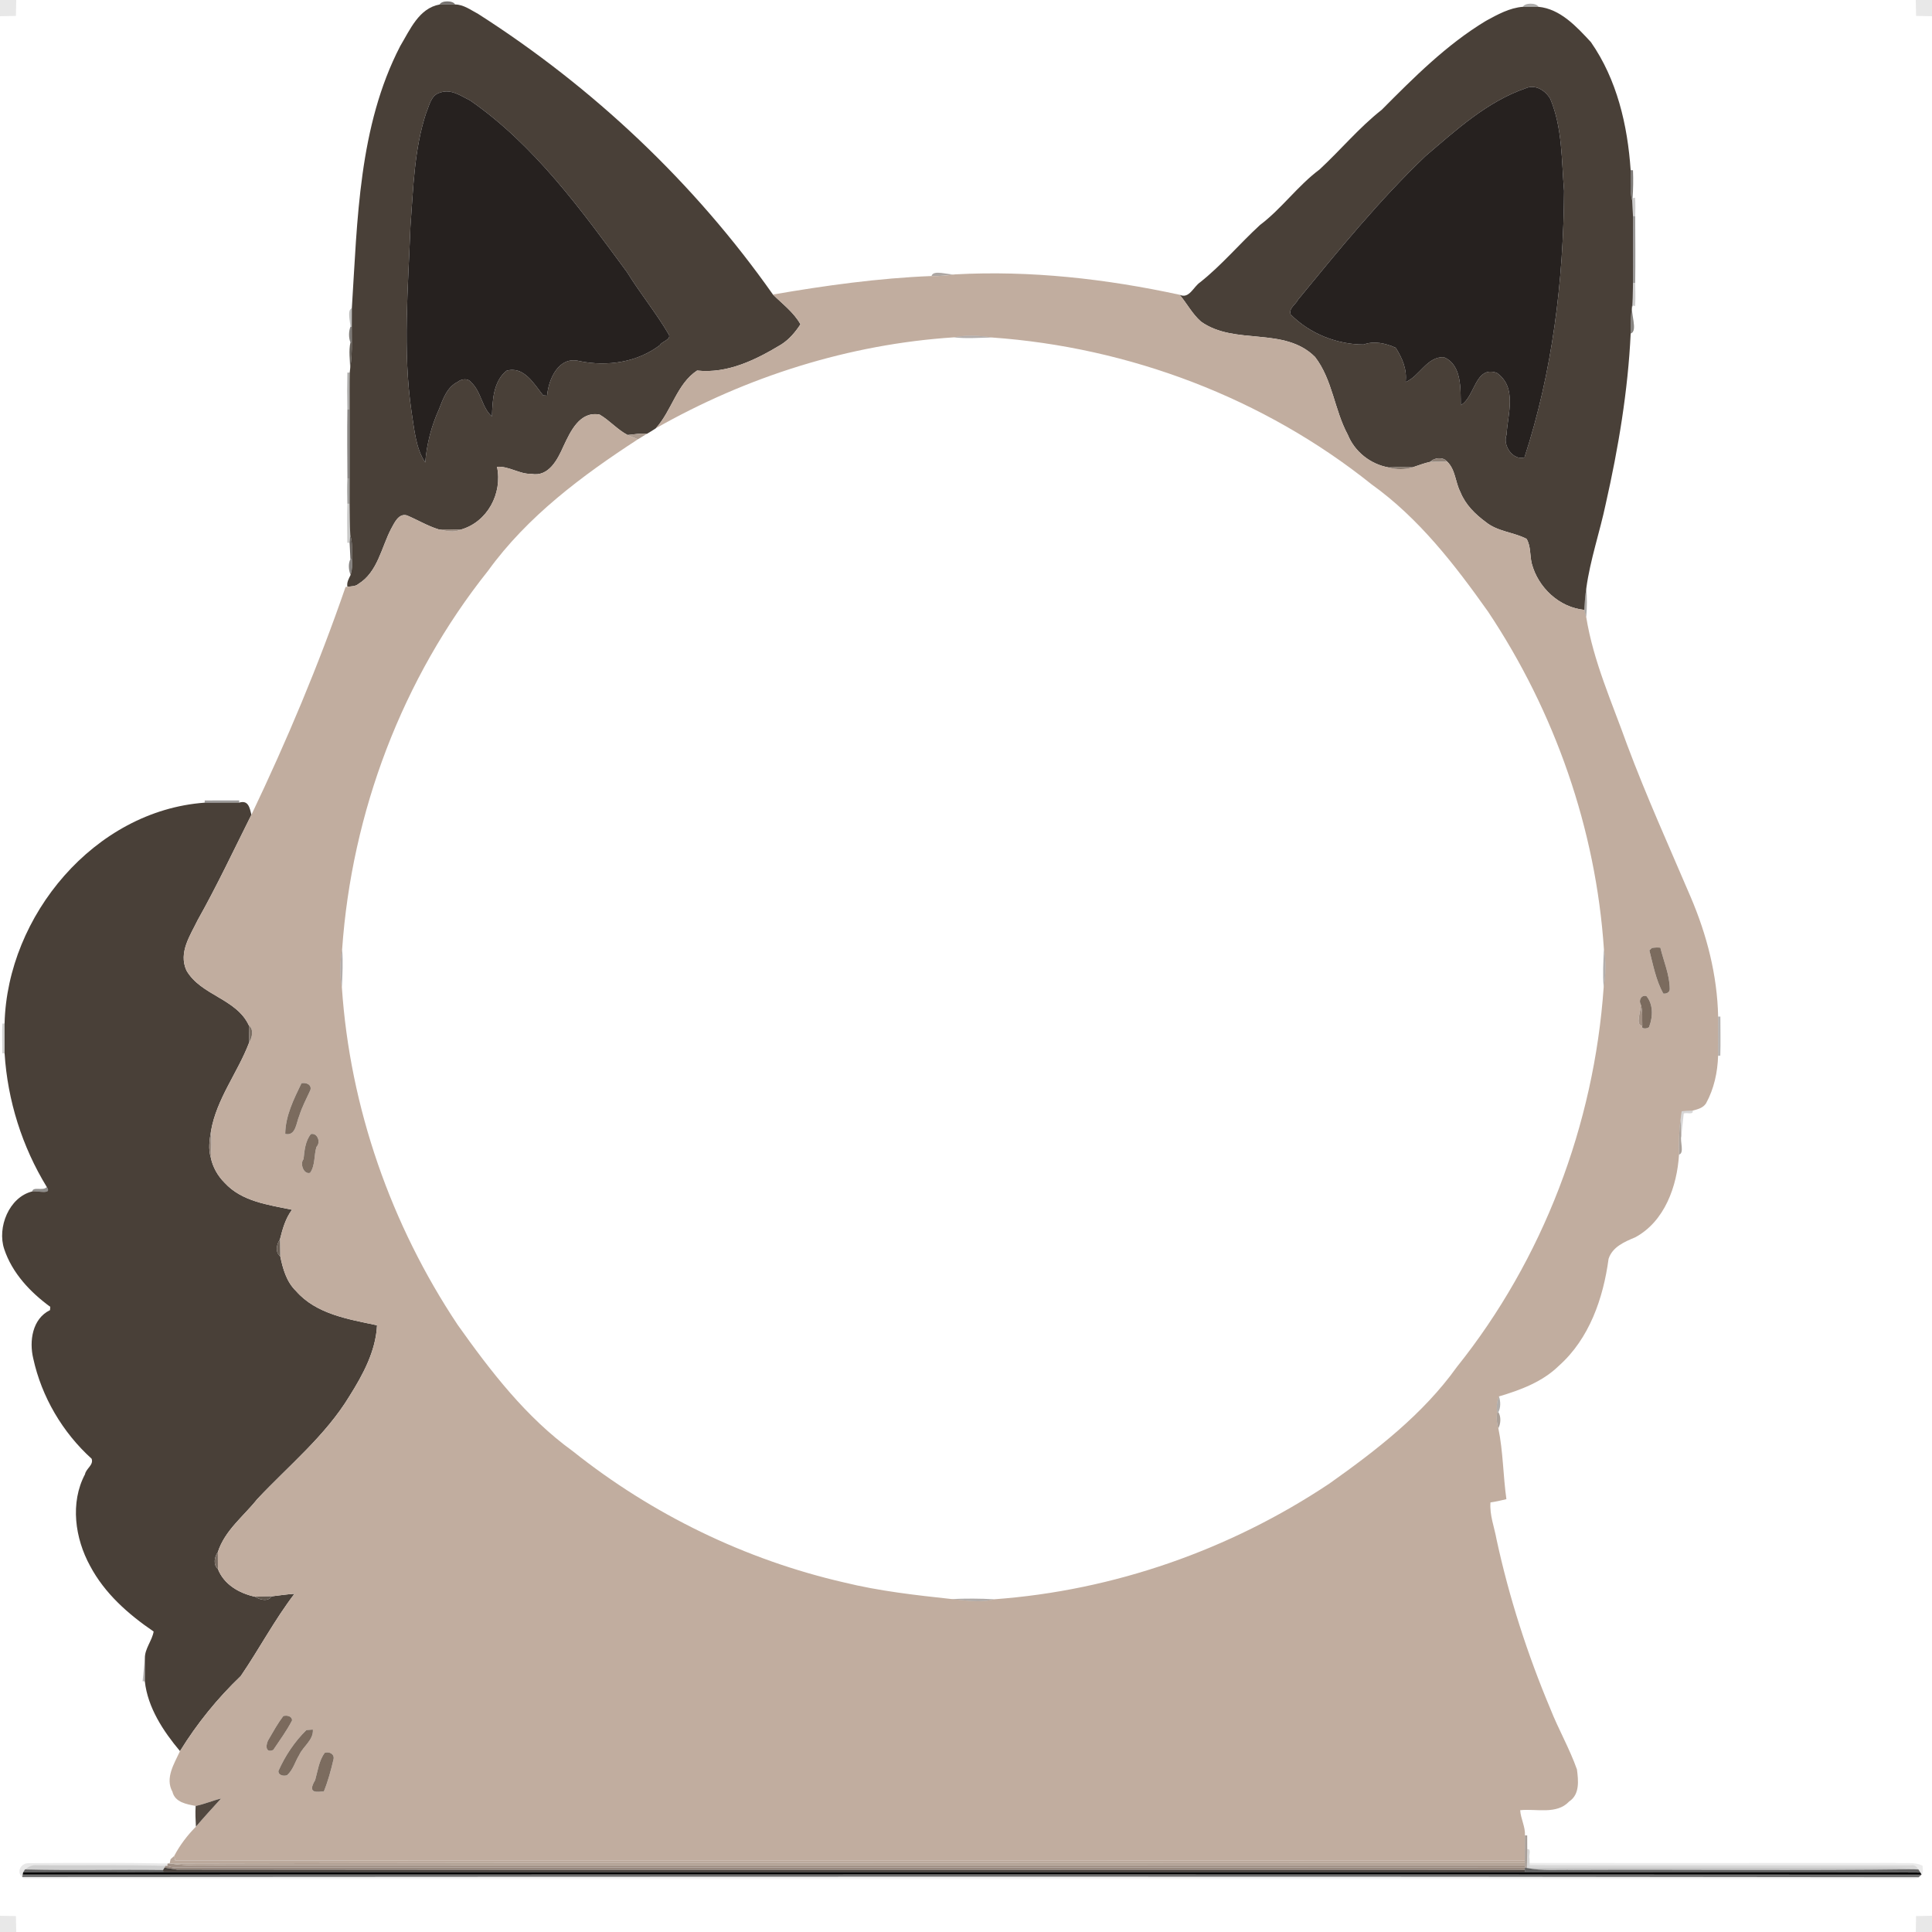 <?xml version="1.0" encoding="UTF-8" ?>
<!DOCTYPE svg PUBLIC "-//W3C//DTD SVG 1.1//EN" "http://www.w3.org/Graphics/SVG/1.1/DTD/svg11.dtd">
<svg width="840pt" height="840pt" viewBox="0 0 840 840" version="1.1" xmlns="http://www.w3.org/2000/svg">
<g id="#06050517">
<path fill="#060505" opacity="0.09" d=" M 0.00 0.00 L 7.06 0.00 C 7.03 1.73 6.96 5.20 6.92 6.93 C 5.19 6.96 1.73 7.02 0.00 7.05 L 0.00 0.00 Z" />
<path fill="#060505" opacity="0.09" d=" M 832.94 0.00 L 840.00 0.00 L 840.00 7.05 C 838.27 7.02 834.81 6.96 833.08 6.93 C 833.04 5.20 832.97 1.73 832.94 0.00 Z" />
<path fill="#060505" opacity="0.09" d=" M 0.00 832.95 C 1.73 832.98 5.19 833.04 6.92 833.07 C 6.96 834.80 7.03 838.27 7.06 840.00 L 0.00 840.00 L 0.00 832.95 Z" />
<path fill="#060505" opacity="0.09" d=" M 833.07 833.08 C 834.80 833.04 838.27 832.97 840.00 832.94 L 840.00 840.00 L 832.95 840.00 C 832.98 838.27 833.04 834.81 833.07 833.08 Z" />
</g>
<g id="#2f2924a5">
<path fill="#2f2924" opacity="0.65" d=" M 191.15 1.95 C 191.95 0.14 197.03 0.15 197.86 1.94 C 196.18 1.95 192.83 1.95 191.15 1.95 Z" />
</g>
<g id="#494038fe">
<path fill="#494038" opacity="1.00" d=" M 174.02 20.01 C 178.27 12.93 182.12 3.59 191.15 1.95 C 192.83 1.95 196.18 1.95 197.86 1.94 C 201.56 1.97 204.75 4.39 207.93 6.07 C 257.95 38.06 301.87 79.49 336.06 128.06 C 340.21 132.18 345.12 135.78 348.03 141.00 C 345.81 144.37 343.19 147.52 339.75 149.73 C 328.71 156.40 316.42 162.54 303.08 161.11 C 294.25 166.94 292.09 178.59 285.12 186.23 C 283.85 187.07 282.56 187.89 281.23 188.63 C 278.44 188.29 275.62 188.91 272.86 189.12 C 268.37 186.77 265.04 182.77 260.69 180.25 C 252.06 178.65 248.01 187.61 245.00 194.00 C 242.47 199.69 238.61 207.49 230.98 206.03 C 225.82 206.18 221.29 202.61 216.10 202.95 C 218.55 214.59 211.88 227.05 200.27 230.29 C 197.09 230.21 193.94 230.13 190.77 230.18 C 185.91 228.71 181.56 226.02 176.90 224.08 C 173.21 223.07 171.43 227.50 170.01 230.00 C 165.78 238.16 164.19 248.71 155.85 253.88 C 154.51 255.02 152.69 254.91 151.05 255.11 C 150.65 253.23 151.66 251.60 152.44 249.98 C 153.12 247.74 153.32 245.47 153.02 243.16 C 152.94 239.67 153.41 236.11 152.30 232.74 C 152.06 228.15 152.03 223.58 151.99 219.00 C 152.00 215.32 152.03 211.67 152.00 208.00 C 152.00 197.99 152.03 188.00 152.00 178.00 C 152.04 172.66 151.92 167.33 152.06 162.00 C 152.11 161.56 152.21 160.69 152.25 160.25 C 152.81 156.48 153.04 152.68 152.97 148.87 C 152.96 147.19 152.95 143.81 152.95 142.13 C 152.98 139.41 152.99 136.70 152.98 133.99 C 155.42 95.60 155.91 54.98 174.02 20.01 M 191.30 40.27 C 187.34 41.37 186.67 45.89 185.27 49.15 C 180.05 64.99 179.71 81.85 178.46 98.33 C 177.46 125.15 175.03 152.26 178.92 178.99 C 180.14 186.38 180.70 194.93 184.89 201.07 C 185.52 193.09 187.56 185.21 190.87 177.92 C 192.64 173.40 194.35 168.33 199.03 166.02 C 200.63 164.72 203.49 164.32 204.81 166.21 C 209.23 170.15 209.57 177.49 213.90 181.05 C 214.13 174.22 214.41 165.86 220.23 161.19 C 227.87 159.01 232.21 167.05 236.16 171.90 C 236.59 171.93 237.45 171.99 237.88 172.02 C 238.47 164.90 242.89 154.61 251.99 157.01 C 264.04 159.46 277.06 157.57 287.00 150.00 C 287.33 148.66 292.21 147.60 290.70 145.29 C 285.21 135.94 278.31 127.55 272.63 118.34 C 252.60 91.16 232.39 63.07 204.33 43.62 C 200.25 41.67 196.16 38.52 191.30 40.27 Z" />
<path fill="#494038" opacity="1.00" d=" M 646.05 9.07 C 651.08 6.33 656.31 3.41 662.16 2.95 C 663.83 2.95 667.18 2.95 668.86 2.95 C 678.45 3.87 685.50 11.64 691.69 18.30 C 703.04 34.59 707.65 54.44 708.98 73.99 C 709.26 78.38 708.42 82.97 709.66 87.27 C 709.74 88.95 709.92 92.31 710.00 93.98 C 710.01 103.66 709.97 113.33 710.01 123.01 C 709.89 125.92 709.97 128.86 709.78 131.78 C 709.05 136.15 708.96 140.58 708.99 145.01 C 707.81 169.95 703.65 194.72 698.15 219.07 C 695.57 231.34 691.40 243.30 689.70 255.74 C 689.23 258.85 688.99 262.02 688.83 265.17 C 677.93 264.11 668.73 255.45 665.98 245.01 C 665.11 241.44 665.63 237.52 663.72 234.28 C 658.01 231.34 651.12 231.15 646.01 226.98 C 641.40 223.59 637.13 219.40 634.98 213.99 C 632.72 209.71 632.85 204.17 629.19 200.70 C 627.43 198.53 623.62 198.92 621.87 200.78 C 619.25 201.35 616.76 202.35 614.21 203.17 C 610.68 203.12 607.25 203.04 603.76 203.24 C 595.91 201.86 589.00 196.45 586.00 189.01 C 580.13 178.20 579.42 165.17 571.77 155.21 C 558.33 141.79 536.94 150.36 522.18 139.83 C 518.38 136.51 516.08 131.97 512.88 128.16 C 517.05 130.09 518.83 124.74 521.76 122.76 C 531.19 115.29 538.96 105.96 547.82 97.83 C 557.27 90.71 564.22 80.76 573.72 73.69 C 582.88 65.20 590.91 55.48 600.75 47.74 C 614.76 33.65 628.92 19.41 646.05 9.07 M 663.34 38.38 C 646.50 44.18 633.14 56.52 619.82 67.83 C 599.65 87.09 582.04 108.77 564.36 130.31 C 563.35 132.40 560.16 134.06 561.18 136.76 C 569.43 145.05 581.25 149.79 592.90 149.79 C 597.47 148.09 602.52 149.26 606.83 151.21 C 609.65 155.59 611.85 160.72 611.13 166.08 C 617.04 163.82 620.39 154.98 627.73 155.30 C 635.65 158.54 635.01 169.27 635.12 176.15 C 641.33 172.78 641.27 158.74 650.80 162.12 C 659.78 168.49 655.49 180.06 655.02 189.01 C 653.23 193.59 657.70 200.33 662.81 198.89 C 674.99 161.59 679.78 122.11 680.03 82.99 C 678.89 69.63 679.35 55.58 674.04 42.98 C 671.98 39.44 667.63 36.49 663.34 38.38 Z" />
<path fill="#494038" opacity="1.00" d=" M 1.99 444.99 C 3.15 398.13 41.13 352.46 88.99 348.99 C 93.99 349.00 99.00 349.00 104.00 348.97 C 108.00 347.74 108.55 351.23 109.32 354.24 C 101.65 369.54 94.37 385.06 85.97 399.99 C 82.70 406.76 77.52 414.09 81.06 421.94 C 87.34 432.84 102.81 434.13 108.21 445.84 C 108.25 447.67 108.33 451.34 108.37 453.17 C 103.45 466.24 94.15 477.73 91.74 491.76 C 91.11 495.50 90.49 499.54 91.65 503.29 C 92.51 507.48 94.67 511.27 97.70 514.29 C 105.20 522.45 116.72 523.83 126.96 525.98 C 124.12 529.76 122.86 534.31 121.72 538.86 C 120.26 540.93 119.53 544.46 121.84 546.13 C 122.95 551.59 124.57 557.32 128.69 561.30 C 137.48 571.40 151.51 573.56 163.93 576.21 C 163.39 587.38 157.83 597.65 151.98 606.95 C 141.48 624.28 125.54 637.20 111.82 651.82 C 105.87 659.32 97.73 665.38 94.71 674.85 C 93.16 676.89 92.64 680.37 94.75 682.18 C 97.35 688.92 104.08 692.78 110.88 694.22 C 112.95 695.58 116.56 696.55 118.09 694.06 C 121.40 693.68 124.70 693.15 128.03 692.96 C 119.36 704.29 112.71 716.96 104.68 728.71 C 94.54 738.42 85.63 749.39 78.26 761.36 C 71.02 752.75 64.22 742.45 62.97 731.01 C 62.99 727.61 63.00 724.34 62.99 720.98 C 62.92 716.79 66.14 713.34 66.80 709.36 C 55.77 701.85 45.49 692.78 39.16 680.81 C 32.62 668.89 30.39 653.38 36.96 640.98 C 37.40 638.49 40.81 636.96 39.84 634.23 C 27.20 622.80 18.10 607.33 14.46 590.66 C 12.64 583.10 14.03 573.36 21.75 569.62 C 21.78 569.26 21.83 568.55 21.86 568.19 C 13.15 561.82 5.31 553.53 1.84 543.10 C -1.33 533.69 3.94 520.51 13.97 518.03 C 16.40 517.64 22.81 519.59 20.35 516.10 C 9.62 498.56 3.30 478.53 2.00 458.01 C 1.99 453.65 2.01 449.33 1.99 444.99 Z" />
</g>
<g id="#19161359">
<path fill="#191613" opacity="0.35" d=" M 662.16 2.95 C 662.94 1.14 668.04 1.15 668.86 2.95 C 667.18 2.95 663.83 2.95 662.16 2.95 Z" />
<path fill="#191613" opacity="0.35" d=" M 151.04 162.00 L 152.06 162.00 C 151.92 167.33 152.04 172.66 152.00 178.00 L 151.04 178.00 C 150.92 172.67 150.92 167.34 151.04 162.00 Z" />
</g>
<g id="#26211fff">
<path fill="#26211f" opacity="1.00" d=" M 663.34 38.38 C 667.63 36.49 671.98 39.44 674.04 42.98 C 679.35 55.58 678.89 69.63 680.03 82.99 C 679.78 122.11 674.99 161.59 662.81 198.89 C 657.70 200.33 653.23 193.59 655.02 189.01 C 655.49 180.06 659.78 168.49 650.80 162.12 C 641.27 158.74 641.33 172.78 635.12 176.15 C 635.01 169.27 635.65 158.54 627.73 155.30 C 620.39 154.98 617.04 163.82 611.13 166.08 C 611.85 160.72 609.65 155.59 606.83 151.21 C 602.52 149.26 597.47 148.09 592.90 149.79 C 581.25 149.79 569.43 145.05 561.18 136.76 C 560.16 134.06 563.35 132.40 564.36 130.31 C 582.04 108.77 599.65 87.09 619.82 67.83 C 633.14 56.52 646.50 44.18 663.34 38.38 Z" />
<path fill="#26211f" opacity="1.00" d=" M 191.30 40.27 C 196.16 38.52 200.25 41.67 204.33 43.62 C 232.39 63.07 252.60 91.16 272.63 118.34 C 278.31 127.55 285.21 135.94 290.70 145.29 C 292.21 147.60 287.33 148.66 287.00 150.00 C 277.06 157.57 264.04 159.46 251.99 157.01 C 242.89 154.61 238.47 164.90 237.88 172.02 C 237.45 171.99 236.59 171.93 236.16 171.90 C 232.21 167.05 227.87 159.01 220.23 161.19 C 214.41 165.86 214.13 174.22 213.90 181.05 C 209.57 177.49 209.23 170.15 204.81 166.21 C 203.49 164.32 200.63 164.72 199.03 166.02 C 194.35 168.33 192.64 173.40 190.87 177.92 C 187.56 185.21 185.52 193.09 184.89 201.07 C 180.70 194.93 180.14 186.38 178.92 178.99 C 175.03 152.26 177.46 125.15 178.46 98.33 C 179.71 81.85 180.05 64.99 185.27 49.15 C 186.67 45.89 187.34 41.37 191.30 40.27 Z" />
</g>
<g id="#2c26229c">
<path fill="#2c2622" opacity="0.61" d=" M 708.98 73.99 L 709.99 74.01 C 710.16 78.08 710.10 82.14 709.81 86.20 L 709.66 87.27 C 708.42 82.97 709.26 78.38 708.98 73.99 Z" />
</g>
<g id="#0f0d0c36">
<path fill="#0f0d0c" opacity="0.21" d=" M 709.81 86.20 L 710.91 85.93 C 711.07 88.62 711.07 91.32 710.96 94.01 L 710.00 93.98 C 709.92 92.31 709.74 88.95 709.66 87.27 L 709.81 86.20 Z" />
</g>
<g id="#211c1972">
<path fill="#211c19" opacity="0.45" d=" M 710.00 93.98 L 710.96 94.01 C 711.00 103.67 711.10 113.33 710.96 122.99 L 710.01 123.01 C 709.97 113.33 710.01 103.66 710.00 93.98 Z" />
</g>
<g id="#685e568a">
<path fill="#685e56" opacity="0.54" d=" M 405.00 120.01 C 405.78 117.06 412.40 119.65 415.26 119.29 C 411.84 119.76 408.44 120.13 405.00 120.01 Z" />
</g>
<g id="#c1ad9ffe">
<path fill="#c1ad9f" opacity="1.00" d=" M 415.26 119.29 C 448.03 117.52 480.87 121.22 512.88 128.16 C 516.08 131.97 518.38 136.51 522.18 139.83 C 536.94 150.36 558.33 141.79 571.77 155.21 C 579.42 165.17 580.13 178.20 586.00 189.01 C 589.00 196.45 595.91 201.86 603.76 203.24 C 607.24 204.22 610.73 204.20 614.21 203.17 C 616.76 202.35 619.25 201.35 621.87 200.78 C 623.70 200.76 627.36 200.72 629.19 200.70 C 632.85 204.17 632.72 209.71 634.98 213.99 C 637.13 219.40 641.40 223.59 646.01 226.98 C 651.12 231.15 658.01 231.34 663.72 234.28 C 665.63 237.52 665.11 241.44 665.98 245.01 C 668.73 255.45 677.93 264.11 688.83 265.17 C 689.08 266.21 689.36 267.25 689.66 268.28 C 692.76 287.52 700.87 305.43 707.39 323.68 C 715.77 346.12 725.66 367.95 735.06 389.97 C 742.11 406.44 746.64 424.03 747.02 442.00 C 746.95 447.67 746.99 453.34 747.00 459.02 C 746.79 466.18 745.22 473.43 741.74 479.75 C 740.42 481.74 738.12 482.32 735.94 482.85 C 734.34 482.94 732.75 482.98 731.17 483.16 C 730.96 484.35 730.80 485.56 730.69 486.77 C 729.95 491.80 729.92 496.92 730.01 502.00 C 729.16 515.75 723.79 531.03 710.98 537.96 C 706.32 539.91 701.09 542.09 699.38 547.31 C 697.08 564.44 691.03 582.02 677.80 593.79 C 670.68 600.80 661.08 604.36 651.73 607.14 C 650.84 609.12 650.59 611.39 650.96 613.94 C 650.57 616.35 650.74 618.70 651.46 621.00 C 653.55 631.12 653.51 641.58 654.96 651.81 C 652.67 652.38 650.36 652.89 648.03 653.23 C 647.60 658.75 649.72 663.95 650.67 669.30 C 656.12 694.52 664.08 719.19 674.07 742.97 C 677.59 751.90 682.44 760.27 685.63 769.33 C 686.25 774.11 686.93 780.16 682.25 783.25 C 676.79 789.09 667.96 786.29 660.95 787.05 C 661.18 790.78 663.22 794.20 663.03 797.99 C 662.97 801.62 663.05 805.35 662.97 809.00 C 467.37 808.91 271.76 809.16 76.17 808.88 C 76.06 808.39 75.85 807.40 75.75 806.91 C 78.19 802.26 81.45 797.96 85.18 794.21 C 88.72 790.05 92.41 786.03 96.09 781.99 C 92.36 782.86 88.83 784.44 85.07 785.19 C 81.12 784.44 76.11 783.64 74.98 779.04 C 71.65 773.02 75.81 766.73 78.26 761.36 C 85.63 749.39 94.54 738.42 104.68 728.71 C 112.71 716.96 119.36 704.29 128.03 692.96 C 124.70 693.15 121.40 693.68 118.09 694.06 C 116.29 694.10 112.68 694.18 110.88 694.22 C 104.08 692.78 97.35 688.92 94.75 682.18 C 94.74 680.34 94.72 676.68 94.71 674.85 C 97.73 665.38 105.87 659.32 111.82 651.82 C 125.54 637.20 141.48 624.28 151.98 606.95 C 157.83 597.65 163.39 587.38 163.93 576.21 C 151.51 573.56 137.48 571.40 128.69 561.30 C 124.57 557.32 122.95 551.59 121.84 546.13 C 121.81 544.31 121.75 540.68 121.72 538.86 C 122.86 534.31 124.12 529.76 126.96 525.98 C 116.72 523.83 105.20 522.45 97.70 514.29 C 94.67 511.27 92.51 507.48 91.65 503.29 C 91.86 499.42 92.09 495.60 91.74 491.76 C 94.15 477.73 103.45 466.24 108.37 453.17 C 109.70 450.84 110.42 447.66 108.21 445.84 C 102.81 434.13 87.34 432.84 81.06 421.94 C 77.52 414.09 82.70 406.76 85.97 399.99 C 94.37 385.06 101.65 369.54 109.32 354.24 C 124.71 322.00 138.61 288.97 150.24 255.21 L 151.05 255.11 C 152.69 254.91 154.51 255.02 155.85 253.88 C 164.19 248.71 165.78 238.16 170.01 230.00 C 171.43 227.50 173.21 223.07 176.90 224.08 C 181.56 226.02 185.91 228.71 190.77 230.18 C 193.79 230.82 197.31 231.72 200.27 230.29 C 211.88 227.05 218.55 214.59 216.10 202.95 C 221.29 202.61 225.82 206.18 230.98 206.03 C 238.61 207.49 242.47 199.69 245.00 194.00 C 248.01 187.61 252.06 178.65 260.69 180.25 C 265.04 182.77 268.37 186.77 272.86 189.12 C 274.29 189.88 275.87 190.34 277.36 190.99 C 253.11 206.76 229.28 224.51 212.18 248.19 C 174.91 294.91 152.91 353.21 148.75 412.78 C 147.80 418.21 147.67 423.80 148.64 429.26 C 152.13 481.50 169.98 532.50 198.98 576.01 C 213.33 596.23 228.76 616.30 249.05 630.96 C 283.46 658.41 324.06 678.16 366.99 688.02 C 382.34 691.79 398.09 693.54 413.78 695.24 C 419.84 695.85 426.26 696.96 432.27 695.34 C 484.15 691.58 534.78 673.87 578.01 645.02 C 598.44 630.54 618.68 614.92 633.39 594.37 C 670.90 547.53 693.08 489.03 697.25 429.22 C 698.18 423.77 698.32 418.18 697.36 412.74 C 693.87 360.50 676.02 309.50 647.02 265.99 C 632.54 245.56 616.92 225.32 596.37 210.61 C 549.53 173.09 491.02 150.95 431.22 146.73 C 425.77 145.86 420.16 145.59 414.73 146.67 C 369.22 149.62 324.70 163.72 285.12 186.23 C 292.09 178.59 294.25 166.94 303.08 161.11 C 316.42 162.54 328.71 156.40 339.75 149.73 C 343.19 147.52 345.81 144.37 348.03 141.00 C 345.12 135.78 340.21 132.18 336.06 128.06 C 358.84 124.13 381.89 120.93 405.00 120.01 C 408.44 120.13 411.84 119.76 415.26 119.29 M 718.20 412.16 C 717.93 412.42 717.38 412.94 717.11 413.20 C 718.75 419.53 719.96 426.15 723.15 431.96 C 724.42 432.25 726.09 431.42 725.98 429.97 C 725.93 423.74 723.32 417.97 721.90 412.02 C 720.65 411.91 719.42 411.95 718.20 412.16 M 713.36 436.69 C 713.70 439.16 710.69 445.80 714.03 446.01 C 713.28 447.70 717.18 447.35 717.14 446.08 C 718.68 441.96 718.80 436.61 715.83 433.07 C 713.64 432.43 712.33 434.90 713.36 436.69 M 131.07 470.98 C 127.73 477.92 124.10 485.11 124.01 493.02 C 128.67 494.04 128.79 488.10 130.13 485.08 C 131.33 481.19 133.29 477.62 134.95 473.94 C 135.65 471.52 132.99 470.54 131.07 470.98 M 135.16 493.07 C 132.72 496.12 132.37 500.22 131.98 503.98 C 130.31 505.84 131.97 510.78 134.83 509.93 C 137.09 506.75 136.50 502.24 137.58 498.67 C 139.68 496.51 137.89 492.36 135.16 493.07 M 123.18 746.10 C 120.83 749.19 118.93 752.61 116.97 755.98 C 115.51 758.05 115.06 762.49 118.80 760.86 C 121.61 756.63 124.68 752.51 126.99 748.00 C 126.94 746.05 124.70 745.69 123.18 746.10 M 133.22 752.19 C 128.06 757.25 123.97 763.41 121.04 770.01 C 121.01 771.91 123.31 772.34 124.79 771.85 C 127.45 769.54 128.28 765.94 130.08 763.05 C 131.77 759.27 136.39 756.52 136.03 751.98 C 135.33 752.03 133.92 752.14 133.22 752.19 M 141.19 762.10 C 138.70 765.42 138.14 769.99 137.02 773.98 C 133.29 780.17 138.19 779.02 140.81 778.88 C 142.63 774.38 143.90 769.69 144.99 765.00 C 145.61 762.67 143.14 761.39 141.19 762.10 Z" />
</g>
<g id="#0f0d0b36">
<path fill="#0f0d0b" opacity="0.21" d=" M 710.01 123.01 L 710.96 122.99 C 711.01 126.33 711.13 129.71 710.92 133.05 L 709.85 132.83 L 709.78 131.78 C 709.97 128.86 709.89 125.92 710.01 123.01 Z" />
</g>
<g id="#29241f90">
<path fill="#29241f" opacity="0.56" d=" M 708.99 145.01 C 708.96 140.58 709.05 136.15 709.78 131.78 L 709.85 132.83 C 708.62 135.77 712.37 143.91 708.99 145.01 Z" />
</g>
<g id="#14120f48">
<path fill="#14120f" opacity="0.28" d=" M 152.35 142.10 C 152.31 139.72 150.80 134.90 152.98 133.99 C 152.99 136.70 152.98 139.41 152.95 142.13 L 152.35 142.10 Z" />
</g>
<g id="#2b262198">
<path fill="#2b2621" opacity="0.60" d=" M 152.35 142.10 L 152.95 142.13 C 152.95 143.81 152.96 147.19 152.97 148.87 L 152.36 148.90 C 151.56 146.83 151.57 144.18 152.35 142.10 Z" />
</g>
<g id="#59504a76">
<path fill="#59504a" opacity="0.46" d=" M 414.73 146.67 C 420.16 145.59 425.77 145.86 431.22 146.73 C 425.71 146.84 420.21 147.31 414.73 146.67 Z" />
<path fill="#59504a" opacity="0.46" d=" M 148.64 429.26 C 147.67 423.80 147.80 418.21 148.75 412.78 C 149.21 418.26 148.89 423.76 148.64 429.26 Z" />
<path fill="#59504a" opacity="0.46" d=" M 697.36 412.74 C 698.32 418.18 698.18 423.77 697.25 429.22 C 696.80 423.74 697.08 418.21 697.36 412.74 Z" />
</g>
<g id="#39322bc8">
<path fill="#39322b" opacity="0.78" d=" M 152.36 148.90 L 152.97 148.87 C 153.04 152.68 152.81 156.48 152.25 160.25 C 152.20 156.48 151.55 152.63 152.36 148.90 Z" />
</g>
<g id="#27221e8a">
<path fill="#27221e" opacity="0.54" d=" M 151.04 178.00 L 152.00 178.00 C 152.03 188.00 152.00 197.99 152.00 208.00 L 151.05 208.01 C 151.00 198.00 150.88 188.00 151.04 178.00 Z" />
</g>
<g id="#a7968af2">
<path fill="#a7968a" opacity="0.95" d=" M 272.86 189.12 C 275.62 188.91 278.44 188.29 281.23 188.63 C 279.94 189.42 278.65 190.21 277.36 190.99 C 275.87 190.34 274.29 189.88 272.86 189.12 Z" />
</g>
<g id="#908277fd">
<path fill="#908277" opacity="1.00" d=" M 621.87 200.78 C 623.62 198.92 627.43 198.53 629.19 200.70 C 627.36 200.72 623.70 200.76 621.87 200.78 Z" />
</g>
<g id="#83756afc">
<path fill="#83756a" opacity="1.00" d=" M 603.76 203.24 C 607.25 203.04 610.68 203.12 614.21 203.17 C 610.73 204.20 607.24 204.22 603.76 203.24 Z" />
</g>
<g id="#1e1b176c">
<path fill="#1e1b17" opacity="0.42" d=" M 151.05 208.01 L 152.00 208.00 C 152.03 211.67 152.00 215.32 151.99 219.00 L 151.03 219.01 C 150.95 215.33 150.90 211.67 151.05 208.01 Z" />
</g>
<g id="#100e0c39">
<path fill="#100e0c" opacity="0.22" d=" M 151.03 219.01 L 151.99 219.00 C 152.03 223.58 152.06 228.15 152.30 232.74 C 152.23 233.55 152.09 235.18 152.01 235.99 L 151.01 236.01 C 150.99 230.34 150.85 224.67 151.03 219.01 Z" />
</g>
<g id="#9a8a7efc">
<path fill="#9a8a7e" opacity="1.00" d=" M 190.77 230.18 C 193.94 230.13 197.09 230.21 200.27 230.29 C 197.31 231.72 193.79 230.82 190.77 230.18 Z" />
</g>
<g id="#37302ac1">
<path fill="#37302a" opacity="0.76" d=" M 152.30 232.74 C 153.41 236.11 152.94 239.67 153.02 243.16 L 152.36 243.09 C 152.27 241.32 152.10 237.76 152.01 235.99 C 152.09 235.18 152.23 233.55 152.30 232.74 Z" />
</g>
<g id="#28231f8e">
<path fill="#28231f" opacity="0.56" d=" M 152.36 243.09 L 153.02 243.16 C 153.32 245.47 153.12 247.74 152.44 249.98 C 151.57 247.91 151.31 245.13 152.36 243.09 Z" />
</g>
<g id="#27221e63">
<path fill="#27221e" opacity="0.39" d=" M 688.83 265.17 C 688.99 262.02 689.23 258.85 689.70 255.74 C 690.06 259.92 690.04 264.10 689.66 268.28 C 689.36 267.25 689.08 266.21 688.83 265.17 Z" />
</g>
<g id="#1f1b186d">
<path fill="#1f1b18" opacity="0.43" d=" M 89.01 348.02 C 92.76 348.02 100.25 348.01 104.00 348.01 L 104.00 348.97 C 99.00 349.00 93.99 349.00 88.99 348.99 L 89.01 348.02 Z" />
</g>
<g id="#7b6b5eff">
<path fill="#7b6b5e" opacity="1.00" d=" M 718.20 412.16 C 719.42 411.95 720.65 411.91 721.90 412.02 C 723.32 417.97 725.93 423.74 725.98 429.97 C 726.09 431.42 724.42 432.25 723.15 431.96 C 719.96 426.15 718.75 419.53 717.11 413.20 C 717.38 412.94 717.93 412.42 718.20 412.16 Z" />
<path fill="#7b6b5e" opacity="1.00" d=" M 713.36 436.69 C 712.33 434.90 713.64 432.43 715.83 433.07 C 718.80 436.61 718.68 441.96 717.14 446.08 C 717.18 447.35 713.28 447.70 714.03 446.01 C 713.91 442.86 714.32 439.71 713.36 436.69 Z" />
<path fill="#7b6b5e" opacity="1.00" d=" M 131.07 470.98 C 132.99 470.54 135.65 471.52 134.95 473.94 C 133.29 477.62 131.33 481.19 130.13 485.08 C 128.79 488.10 128.67 494.04 124.01 493.02 C 124.10 485.11 127.73 477.92 131.07 470.98 Z" />
<path fill="#7b6b5e" opacity="1.00" d=" M 133.22 752.19 C 133.92 752.14 135.33 752.03 136.03 751.98 C 136.39 756.52 131.77 759.27 130.08 763.05 C 128.28 765.94 127.45 769.54 124.79 771.85 C 123.31 772.34 121.01 771.91 121.04 770.01 C 123.97 763.41 128.06 757.25 133.22 752.19 Z" />
</g>
<g id="#a39184ff">
<path fill="#a39184" opacity="1.00" d=" M 713.36 436.69 C 714.32 439.71 713.91 442.86 714.03 446.01 C 710.69 445.80 713.70 439.16 713.36 436.69 Z" />
</g>
<g id="#5149436b">
<path fill="#514943" opacity="0.42" d=" M 747.02 442.00 L 747.99 442.00 C 747.99 447.65 748.14 453.31 747.96 458.98 L 747.00 459.02 C 746.99 453.34 746.95 447.67 747.02 442.00 Z" />
</g>
<g id="#0d0c0a30">
<path fill="#0d0c0a" opacity="0.19" d=" M 1.04 445.03 L 1.99 444.99 C 2.01 449.33 1.99 453.65 2.00 458.01 L 1.02 457.99 C 1.00 453.65 0.83 449.34 1.04 445.03 Z" />
</g>
<g id="#7b6e63ff">
<path fill="#7b6e63" opacity="1.00" d=" M 108.21 445.84 C 110.42 447.66 109.70 450.84 108.37 453.17 C 108.33 451.34 108.25 447.67 108.21 445.84 Z" />
</g>
<g id="#23201d2f">
<path fill="#23201d" opacity="0.18" d=" M 731.17 483.16 C 732.75 482.98 734.34 482.94 735.94 482.85 C 736.48 484.93 733.18 483.54 732.06 484.14 C 731.79 486.60 731.26 491.53 730.99 494.00 C 730.92 492.19 730.77 488.58 730.69 486.77 C 730.80 485.56 730.96 484.35 731.17 483.16 Z" />
</g>
<g id="#897c72b6">
<path fill="#897c72" opacity="0.71" d=" M 730.01 502.00 C 729.92 496.92 729.95 491.80 730.69 486.77 C 730.77 488.58 730.92 492.19 730.99 494.00 C 730.40 496.31 732.43 501.33 730.01 502.00 Z" />
</g>
<g id="#98887dff">
<path fill="#98887d" opacity="1.00" d=" M 91.65 503.29 C 90.49 499.54 91.11 495.50 91.74 491.76 C 92.09 495.60 91.86 499.42 91.65 503.29 Z" />
</g>
<g id="#7d6d60ff">
<path fill="#7d6d60" opacity="1.00" d=" M 135.16 493.07 C 137.89 492.36 139.68 496.51 137.58 498.67 C 136.50 502.24 137.09 506.75 134.83 509.93 C 131.97 510.78 130.31 505.84 131.98 503.98 C 132.37 500.22 132.72 496.12 135.16 493.07 Z" />
</g>
<g id="#25201c82">
<path fill="#25201c" opacity="0.51" d=" M 20.35 516.10 C 22.81 519.59 16.40 517.64 13.97 518.03 C 14.44 515.71 18.70 517.99 20.35 516.10 Z" />
</g>
<g id="#685d53ff">
<path fill="#685d53" opacity="1.00" d=" M 121.84 546.13 C 119.53 544.46 120.26 540.93 121.72 538.86 C 121.75 540.68 121.81 544.31 121.84 546.13 Z" />
</g>
<g id="#5a524b78">
<path fill="#5a524b" opacity="0.47" d=" M 650.96 613.94 C 650.59 611.39 650.84 609.12 651.73 607.14 C 652.44 609.23 652.55 611.96 651.46 613.96 L 650.96 613.94 Z" />
</g>
<g id="#918378c1">
<path fill="#918378" opacity="0.76" d=" M 650.96 613.94 L 651.46 613.96 C 652.70 616.00 652.53 618.91 651.46 621.00 C 650.74 618.70 650.57 616.35 650.96 613.94 Z" />
</g>
<g id="#776a60ff">
<path fill="#776a60" opacity="1.00" d=" M 94.75 682.18 C 92.64 680.37 93.16 676.89 94.71 674.85 C 94.72 676.68 94.74 680.34 94.75 682.18 Z" />
</g>
<g id="#60564cff">
<path fill="#60564c" opacity="1.00" d=" M 110.88 694.22 C 112.68 694.18 116.29 694.10 118.09 694.06 C 116.56 696.55 112.95 695.58 110.88 694.22 Z" />
</g>
<g id="#5f554e7d">
<path fill="#5f554e" opacity="0.49" d=" M 413.78 695.24 C 419.93 694.97 426.10 694.97 432.27 695.34 C 426.26 696.96 419.84 695.85 413.78 695.24 Z" />
</g>
<g id="#1613114c">
<path fill="#161311" opacity="0.30" d=" M 62.00 730.99 C 62.24 728.49 62.74 723.49 62.99 720.98 C 63.00 724.34 62.99 727.61 62.97 731.01 L 62.00 730.99 Z" />
</g>
<g id="#7b6a5dff">
<path fill="#7b6a5d" opacity="1.00" d=" M 123.18 746.10 C 124.70 745.69 126.94 746.05 126.99 748.00 C 124.68 752.51 121.61 756.63 118.80 760.86 C 115.06 762.49 115.51 758.05 116.97 755.98 C 118.93 752.61 120.83 749.19 123.18 746.10 Z" />
</g>
<g id="#7c6c5fff">
<path fill="#7c6c5f" opacity="1.00" d=" M 141.19 762.10 C 143.14 761.39 145.61 762.67 144.99 765.00 C 143.90 769.69 142.63 774.38 140.81 778.88 C 138.19 779.02 133.29 780.17 137.02 773.98 C 138.14 769.99 138.70 765.42 141.19 762.10 Z" />
</g>
<g id="#51473ffb">
<path fill="#51473f" opacity="1.00" d=" M 85.07 785.19 C 88.83 784.44 92.36 782.86 96.09 781.99 C 92.41 786.03 88.72 790.05 85.18 794.21 C 85.02 791.14 84.86 788.20 85.07 785.19 Z" />
</g>
<g id="#80736aae">
<path fill="#80736a" opacity="0.68" d=" M 663.03 797.99 L 664.00 798.01 C 664.00 799.50 664.01 802.50 664.02 804.00 C 663.96 806.70 663.91 809.43 663.86 812.17 L 662.98 812.04 L 662.96 811.02 L 662.96 810.01 L 662.97 809.00 C 663.05 805.35 662.97 801.62 663.03 797.99 Z" />
</g>
<g id="#0101012a">
<path fill="#010101" opacity="0.16" d=" M 664.02 804.00 C 666.02 803.68 664.52 806.85 665.00 808.02 C 665.01 808.51 665.02 809.50 665.03 809.99 L 665.08 810.95 C 720.39 811.07 775.70 810.95 831.01 811.00 C 832.48 810.69 833.42 811.67 834.13 812.83 C 833.66 812.80 832.74 812.75 832.27 812.72 C 825.55 811.72 818.75 812.00 812.00 811.98 C 762.62 812.15 713.23 811.75 663.86 812.17 C 663.91 809.43 663.96 806.70 664.02 804.00 Z" />
</g>
<g id="#bba99cff">
<path fill="#bba99c" opacity="1.00" d=" M 74.16 808.36 C 74.55 808.00 75.35 807.27 75.75 806.91 C 75.85 807.40 76.06 808.39 76.17 808.88 C 271.76 809.16 467.37 808.91 662.97 809.00 L 662.96 810.01 C 466.56 810.13 270.14 809.71 73.75 810.22 C 73.85 809.75 74.05 808.82 74.16 808.36 Z" />
</g>
<g id="#01010017">
<path fill="#010100" opacity="0.09" d=" M 9.66 816.12 C 7.06 813.91 9.00 810.29 12.07 810.08 C 32.34 809.96 52.61 809.82 72.88 810.21 L 72.71 811.26 L 71.92 811.24 C 53.27 810.73 34.62 811.11 15.97 810.97 C 14.04 810.76 12.30 811.61 10.85 812.80 C 10.65 813.12 10.26 813.75 10.07 814.06 L 9.87 815.05 L 9.66 816.12 Z" />
</g>
<g id="#a19186ff">
<path fill="#a19186" opacity="1.00" d=" M 72.88 810.21 L 73.75 810.22 C 82.10 811.50 90.58 810.87 99.00 811.01 C 286.99 811.00 474.97 810.97 662.96 811.02 L 662.98 812.04 C 467.32 811.94 271.65 812.03 75.98 812.00 C 74.85 811.91 73.76 811.66 72.71 811.26 L 72.88 810.21 Z" />
</g>
<g id="#b1a093ff">
<path fill="#b1a093" opacity="1.00" d=" M 73.75 810.22 C 270.14 809.71 466.56 810.13 662.96 810.01 L 662.96 811.02 C 474.97 810.97 286.99 811.00 99.00 811.01 C 90.58 810.87 82.10 811.50 73.75 810.22 Z" />
</g>
<g id="#00000015">
<path fill="#000000" opacity="0.08" d=" M 665.03 809.99 C 718.02 810.00 771.02 810.02 824.01 809.97 C 827.88 810.33 832.24 809.36 835.92 811.19 C 835.84 812.42 836.51 814.13 835.45 815.08 L 834.96 814.17 C 834.75 813.84 834.34 813.17 834.13 812.83 C 833.42 811.67 832.48 810.69 831.01 811.00 C 775.70 810.95 720.39 811.07 665.08 810.95 L 665.03 809.99 Z" />
</g>
<g id="#00000030">
<path fill="#000000" opacity="0.19" d=" M 10.85 812.80 C 12.30 811.61 14.04 810.76 15.97 810.97 C 34.62 811.11 53.27 810.73 71.92 811.24 L 71.51 812.03 C 71.35 812.28 71.04 812.79 70.89 813.05 C 50.88 812.79 30.86 813.32 10.85 812.80 Z" />
</g>
<g id="#97887eff">
<path fill="#97887e" opacity="1.00" d=" M 71.92 811.24 L 72.71 811.26 C 73.76 811.66 74.85 811.91 75.98 812.00 C 271.65 812.03 467.32 811.94 662.98 812.04 L 662.98 813.00 C 467.66 812.93 272.33 813.14 77.01 812.90 C 75.63 812.68 72.88 812.24 71.51 812.03 L 71.92 811.24 Z" />
</g>
<g id="#48413cff">
<path fill="#48413c" opacity="1.00" d=" M 70.89 813.05 C 71.04 812.79 71.35 812.28 71.51 812.03 C 72.88 812.24 75.63 812.68 77.01 812.90 C 272.33 813.14 467.66 812.93 662.98 813.00 L 663.01 813.98 C 465.67 814.00 268.32 814.03 70.97 813.97 L 70.89 813.05 Z" />
</g>
<g id="#0000009e">
<path fill="#000000" opacity="0.62" d=" M 662.98 812.04 L 663.86 812.17 C 670.48 813.49 677.28 812.87 684.00 813.02 C 733.42 812.78 782.86 813.39 832.27 812.72 C 832.74 812.75 833.66 812.80 834.13 812.83 C 834.34 813.17 834.75 813.84 834.96 814.17 C 777.65 813.75 720.33 814.14 663.01 813.98 L 662.98 813.00 L 662.98 812.04 Z" />
<path fill="#000000" opacity="0.62" d=" M 10.07 814.06 C 10.26 813.75 10.65 813.12 10.85 812.80 C 30.86 813.32 50.88 812.79 70.89 813.05 L 70.97 813.97 C 50.67 814.11 30.37 813.85 10.07 814.06 Z" />
</g>
<g id="#00000037">
<path fill="#000000" opacity="0.22" d=" M 663.86 812.17 C 713.23 811.75 762.62 812.15 812.00 811.98 C 818.75 812.00 825.55 811.72 832.27 812.72 C 782.86 813.39 733.42 812.78 684.00 813.02 C 677.28 812.87 670.48 813.49 663.86 812.17 Z" />
</g>
<g id="#000000ff">
<path fill="#000000" opacity="1.00" d=" M 10.07 814.06 C 30.37 813.85 50.67 814.11 70.97 813.97 C 268.32 814.03 465.67 814.00 663.01 813.98 C 720.33 814.14 777.65 813.75 834.96 814.17 L 835.45 815.08 C 560.26 814.93 285.06 814.98 9.87 815.05 L 10.07 814.06 Z" />
</g>
<g id="#0000008f">
<path fill="#000000" opacity="0.56" d=" M 9.87 815.05 C 285.06 814.98 560.26 814.93 835.45 815.08 C 835.14 815.36 834.52 815.92 834.21 816.20 C 559.36 815.81 284.51 815.98 9.66 816.12 L 9.87 815.05 Z" />
</g>
<g id="#0000000e">
<path fill="#000000" opacity="0.05" d=" M 9.66 816.12 C 284.51 815.98 559.36 815.81 834.21 816.20 C 833.11 817.30 831.40 816.90 830.03 817.05 C 556.76 816.82 283.49 817.25 10.23 816.84 L 9.66 816.12 Z" />
</g>
</svg>
